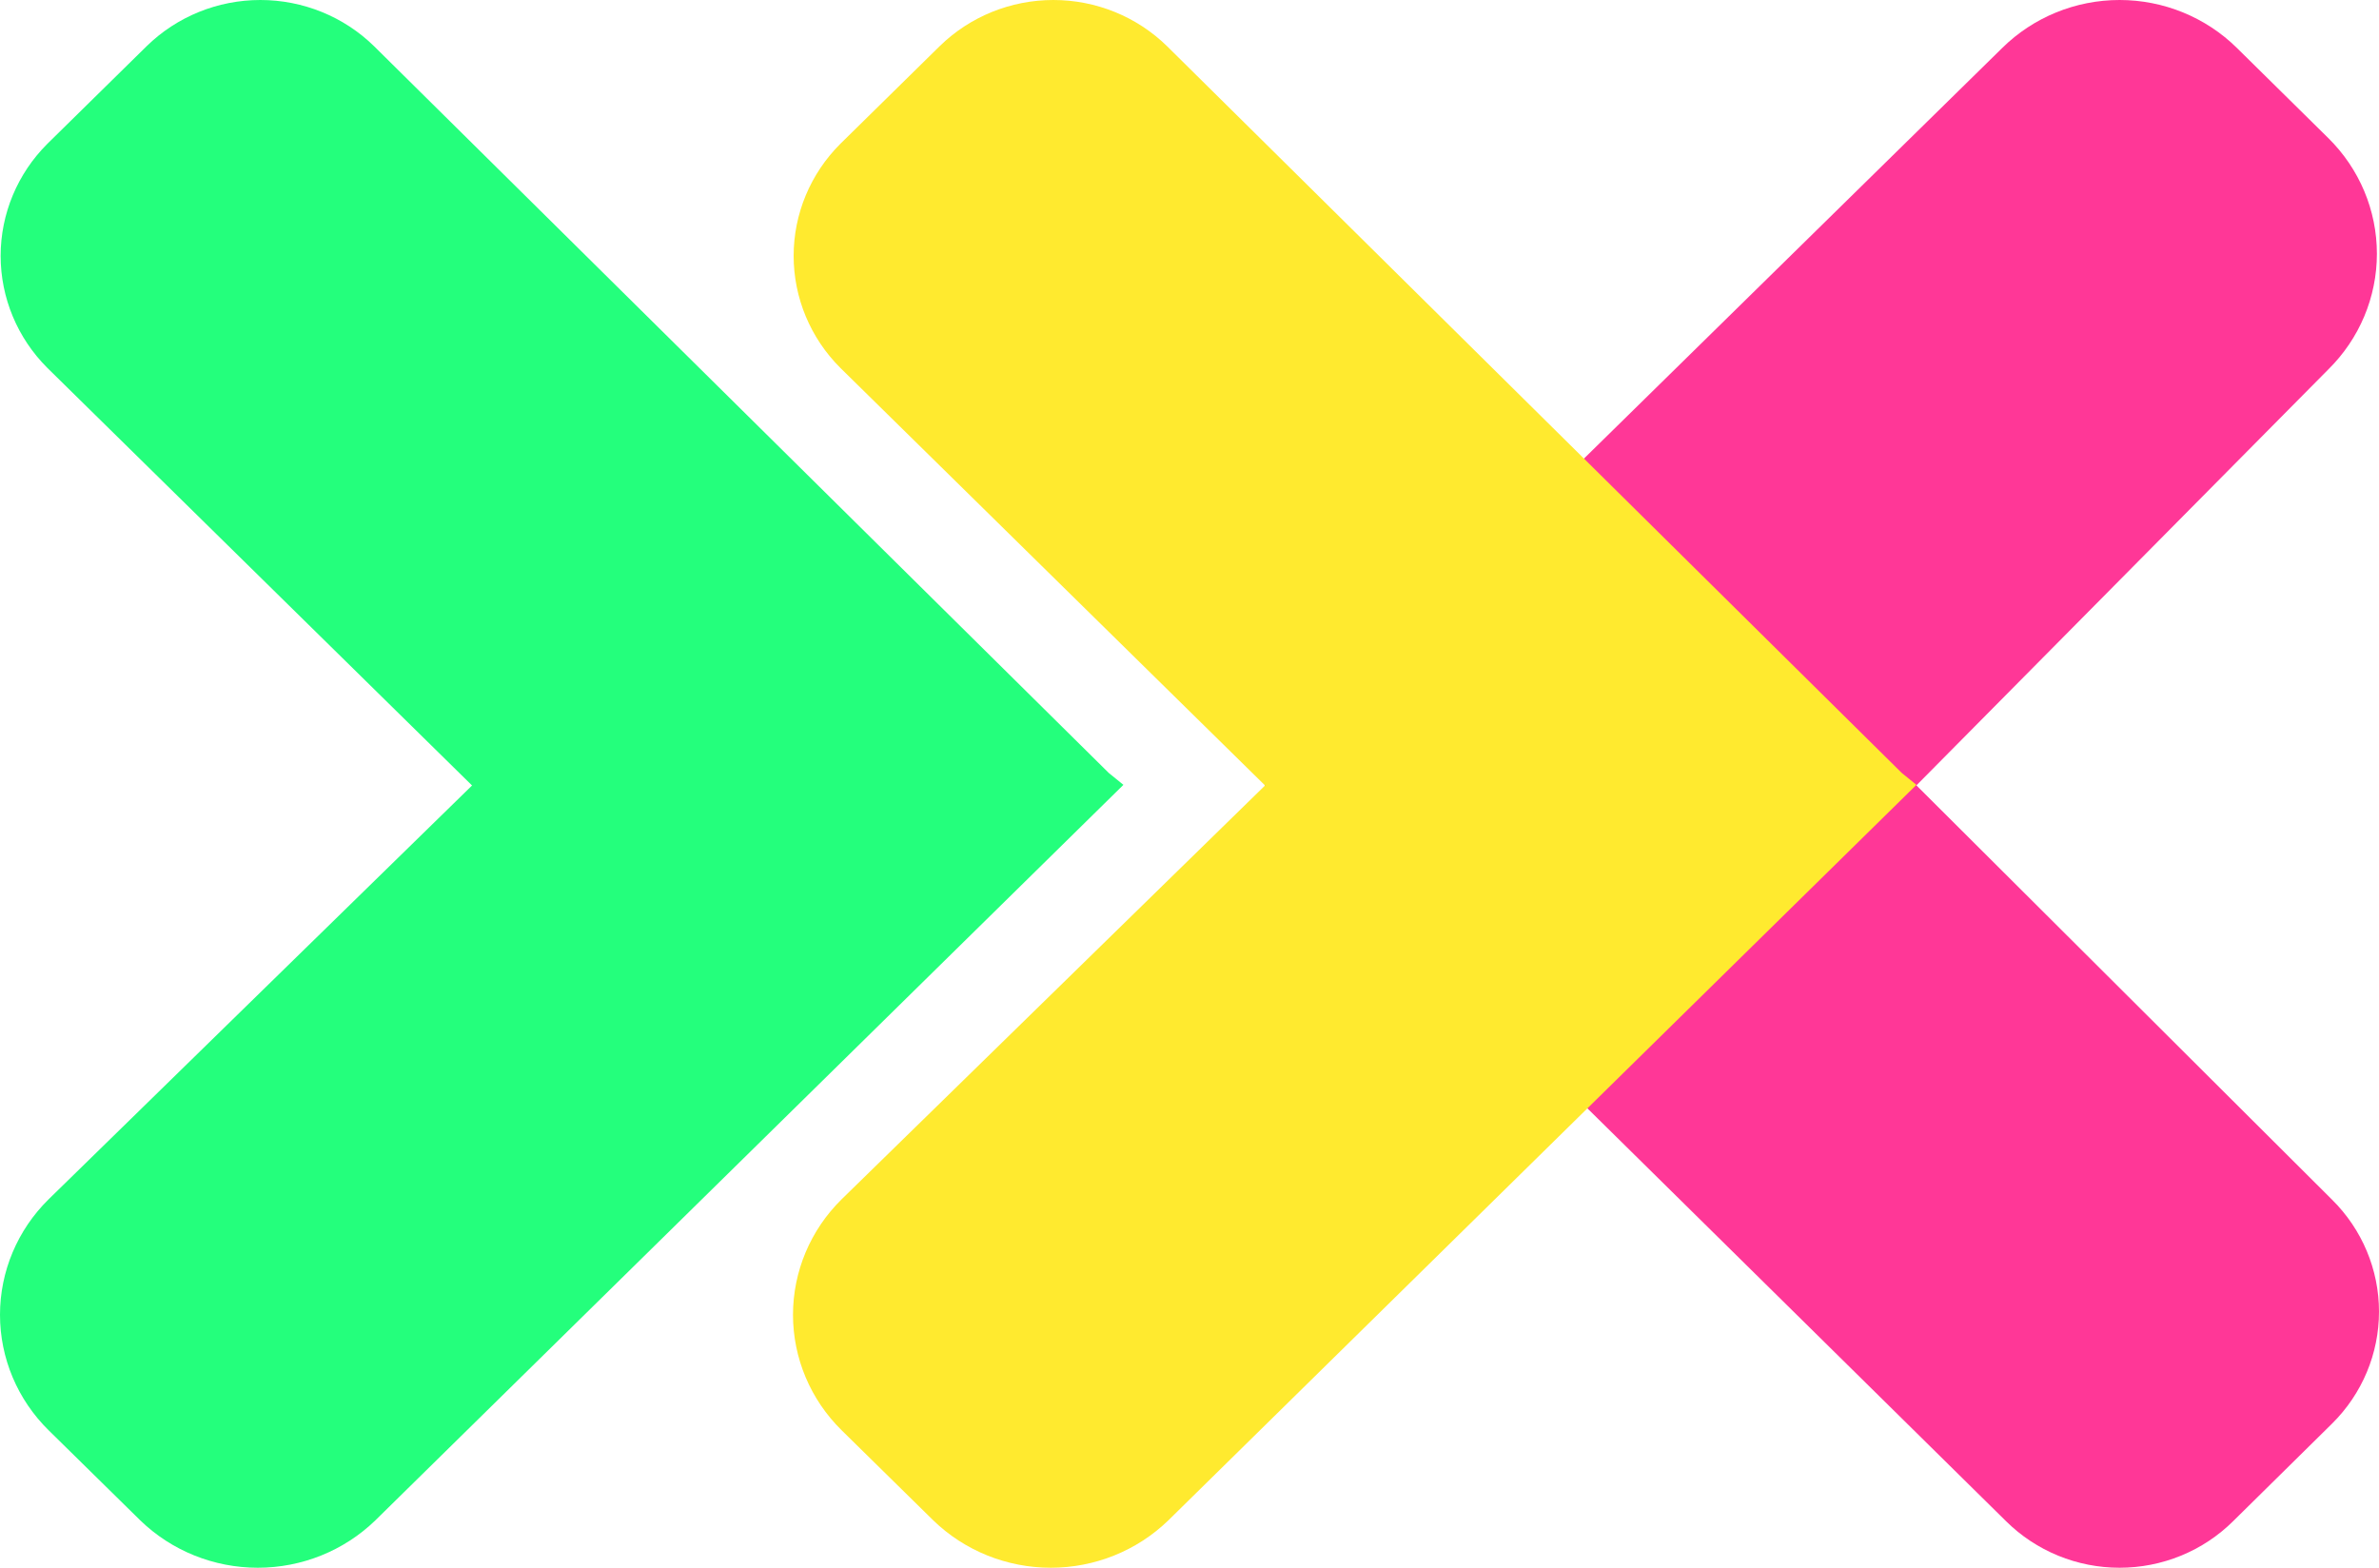 <svg width="792" height="522" viewBox="0 0 792 522" fill="none" xmlns="http://www.w3.org/2000/svg">
<g style="mix-blend-mode:multiply">
<path d="M421 261.5L526.749 153.248L666.599 15.941C676.954 5.734 690.995 0 705.635 0C720.274 0 734.315 5.734 744.67 15.941L775.137 45.99C785.485 56.203 791.299 70.051 791.299 84.49C791.299 98.929 785.485 112.777 775.137 122.99L638 261.5L776.406 399.484C786.393 409.378 792 422.771 792 436.732C792 450.693 786.393 464.086 776.406 473.98L743.401 506.533C738.447 511.436 732.561 515.326 726.081 517.98C719.6 520.634 712.652 522 705.635 522C698.617 522 691.669 520.634 685.188 517.98C678.708 515.326 672.822 511.436 667.869 506.533L422.443 264.471L421 261.5Z" fill="#FF3797"/>
</g>
<g style="mix-blend-mode:multiply">
<path d="M638 261.326L529.047 368.466L388.934 506.247C378.505 516.342 364.459 522 349.825 522C335.192 522 321.145 516.342 310.716 506.247L280.193 476.231C269.824 466.03 264 452.197 264 437.774C264 423.35 269.824 409.518 280.193 399.316L421.153 261.535L279.769 122.503C269.801 112.558 264.213 99.155 264.213 85.192C264.213 71.228 269.801 57.825 279.769 47.88L312.836 15.363C322.887 5.524 336.491 0 350.673 0C364.855 0 378.459 5.524 388.51 15.363L633.125 257.366L638 261.326Z" fill="#FFEA2F"/>
</g>
<g style="mix-blend-mode:multiply">
<path d="M374 261.326L265.047 368.466L124.934 506.247C114.505 516.342 100.459 522 85.825 522C71.192 522 57.145 516.342 46.716 506.247L16.192 476.231C5.824 466.03 1.66824e-05 452.197 1.66824e-05 437.774C1.66824e-05 423.35 5.824 409.518 16.192 399.316L157.153 261.535L15.769 122.503C5.801 112.558 0.213 99.155 0.213 85.192C0.213 71.228 5.801 57.825 15.769 47.88L48.836 15.363C58.886 5.524 72.491 0 86.673 0C100.855 0 114.459 5.524 124.51 15.363L369.125 257.366L374 261.326Z" fill="#24FF7C"/>
</g>
</svg>
